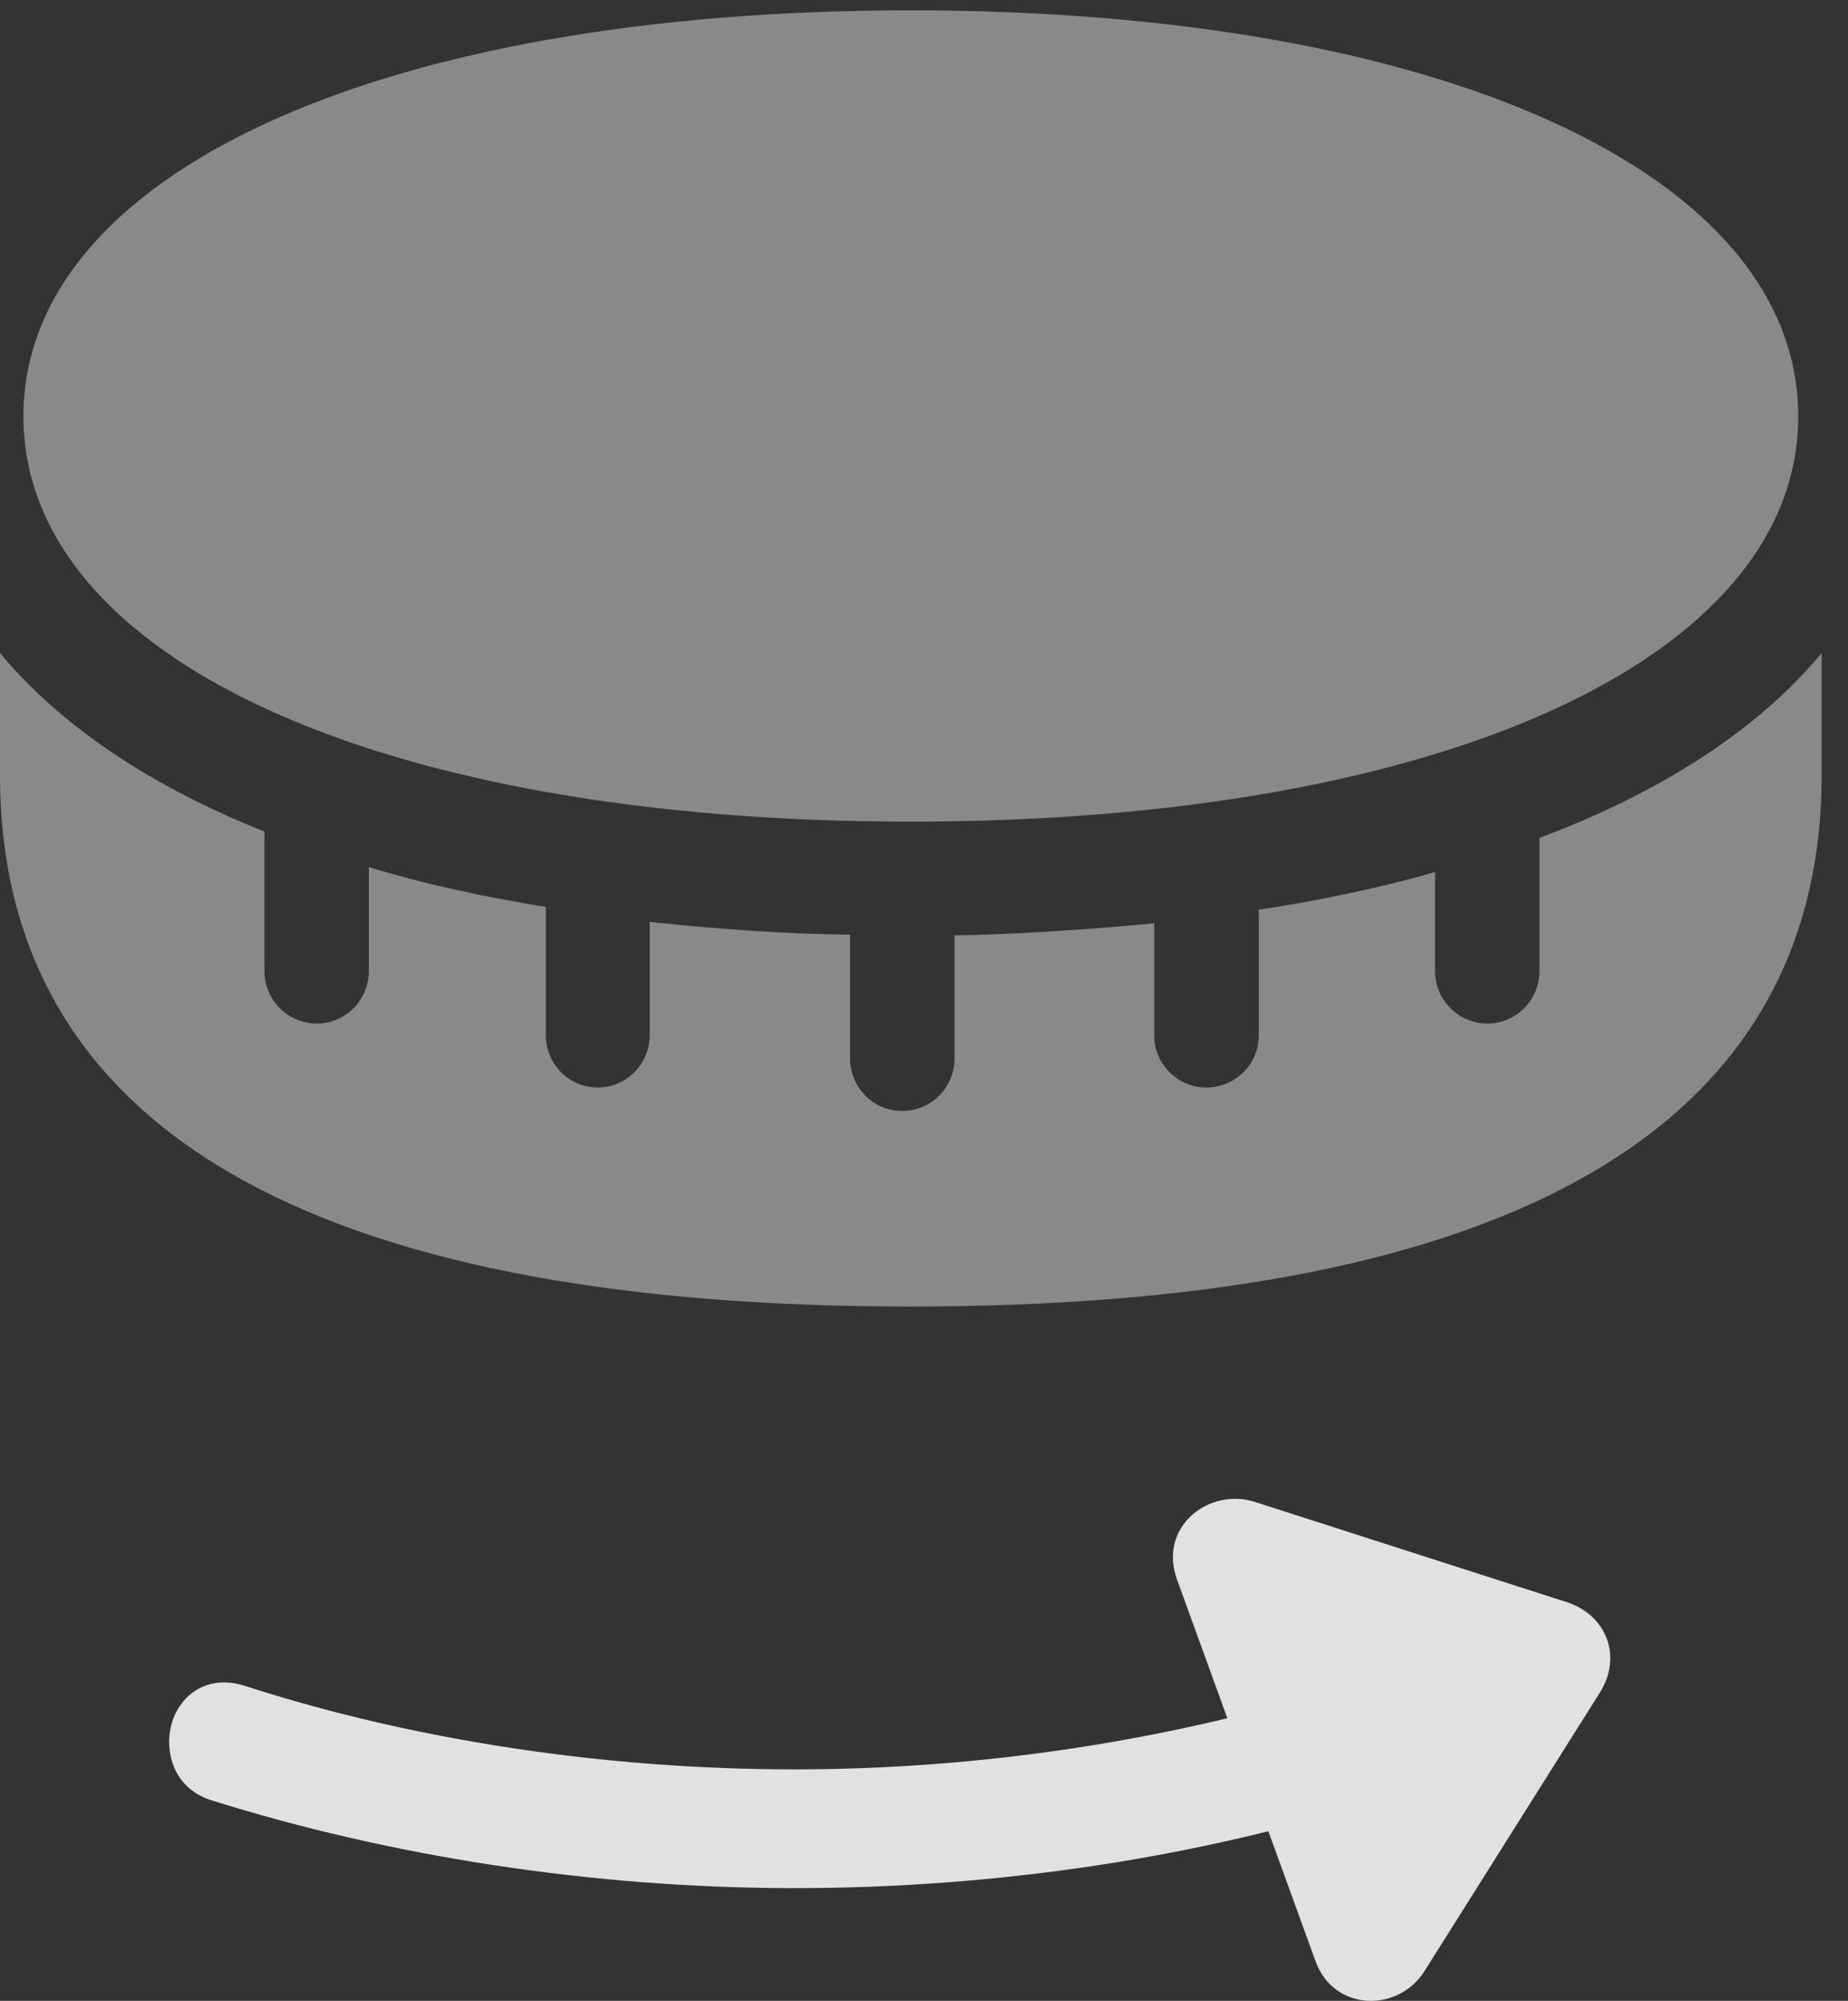 <?xml version="1.0" encoding="UTF-8"?>
<!--Generator: Apple Native CoreSVG 341-->
<!DOCTYPE svg
PUBLIC "-//W3C//DTD SVG 1.1//EN"
       "http://www.w3.org/Graphics/SVG/1.1/DTD/svg11.dtd">
<svg version="1.1" xmlns="http://www.w3.org/2000/svg" xmlns:xlink="http://www.w3.org/1999/xlink" viewBox="0 0 25.391 27.481">
 <rect x="0" y="0" width="25.391" height="27.481" fill="#333333" stroke="none"/>
 <g>
  <rect height="27.481" opacity="0" width="25.391" x="0" y="0"/>
  <path d="M12.51 11.285C19.824 11.285 24.707 9.029 24.707 5.718C24.707 2.398 19.824 0.142 12.51 0.142C5.195 0.142 0.322 2.398 0.322 5.718C0.322 9.029 5.195 11.285 12.51 11.285ZM12.51 17.945C20.244 17.945 25.029 15.777 25.029 10.64L25.029 8.97C24.16 10.015 22.842 10.874 21.152 11.509L21.152 13.335C21.152 13.736 20.83 14.058 20.439 14.058C20.039 14.058 19.717 13.736 19.717 13.335L19.717 11.978C18.906 12.212 18.008 12.388 17.295 12.495L17.295 14.224C17.295 14.615 16.973 14.937 16.572 14.937C16.182 14.937 15.859 14.615 15.859 14.224L15.859 12.681C14.951 12.769 13.887 12.837 13.115 12.847L13.115 14.537C13.115 14.937 12.793 15.259 12.393 15.259C12.002 15.259 11.68 14.937 11.68 14.537L11.68 12.837C10.791 12.828 9.834 12.759 8.926 12.662L8.926 14.224C8.926 14.615 8.604 14.937 8.213 14.937C7.822 14.937 7.5 14.615 7.5 14.224L7.5 12.456C6.65 12.32 5.84 12.144 5.068 11.91L5.068 13.335C5.068 13.736 4.746 14.058 4.355 14.058C3.955 14.058 3.633 13.736 3.633 13.335L3.633 11.421C2.061 10.796 0.83 9.966 0 8.97L0 10.64C0 15.777 4.775 17.945 12.51 17.945Z" fill="white" fill-opacity="0.425"/>
  <path d="M2.324 23.921C2.324 24.244 2.48 24.585 2.891 24.722C5.342 25.494 8.135 25.933 10.918 25.933C13.691 25.933 16.484 25.513 18.936 24.722C20.078 24.322 19.688 22.74 18.418 23.169C16.123 23.892 13.525 24.302 10.918 24.302C8.311 24.302 5.693 23.902 3.408 23.169C2.754 22.935 2.324 23.413 2.324 23.921ZM18.076 26.939C18.33 27.632 19.209 27.642 19.57 27.076L21.982 23.247C22.295 22.749 22.07 22.183 21.533 22.007L17.246 20.63C16.621 20.425 15.908 20.962 16.172 21.695Z" fill="white" fill-opacity="0.85"/>
 </g>
</svg>
